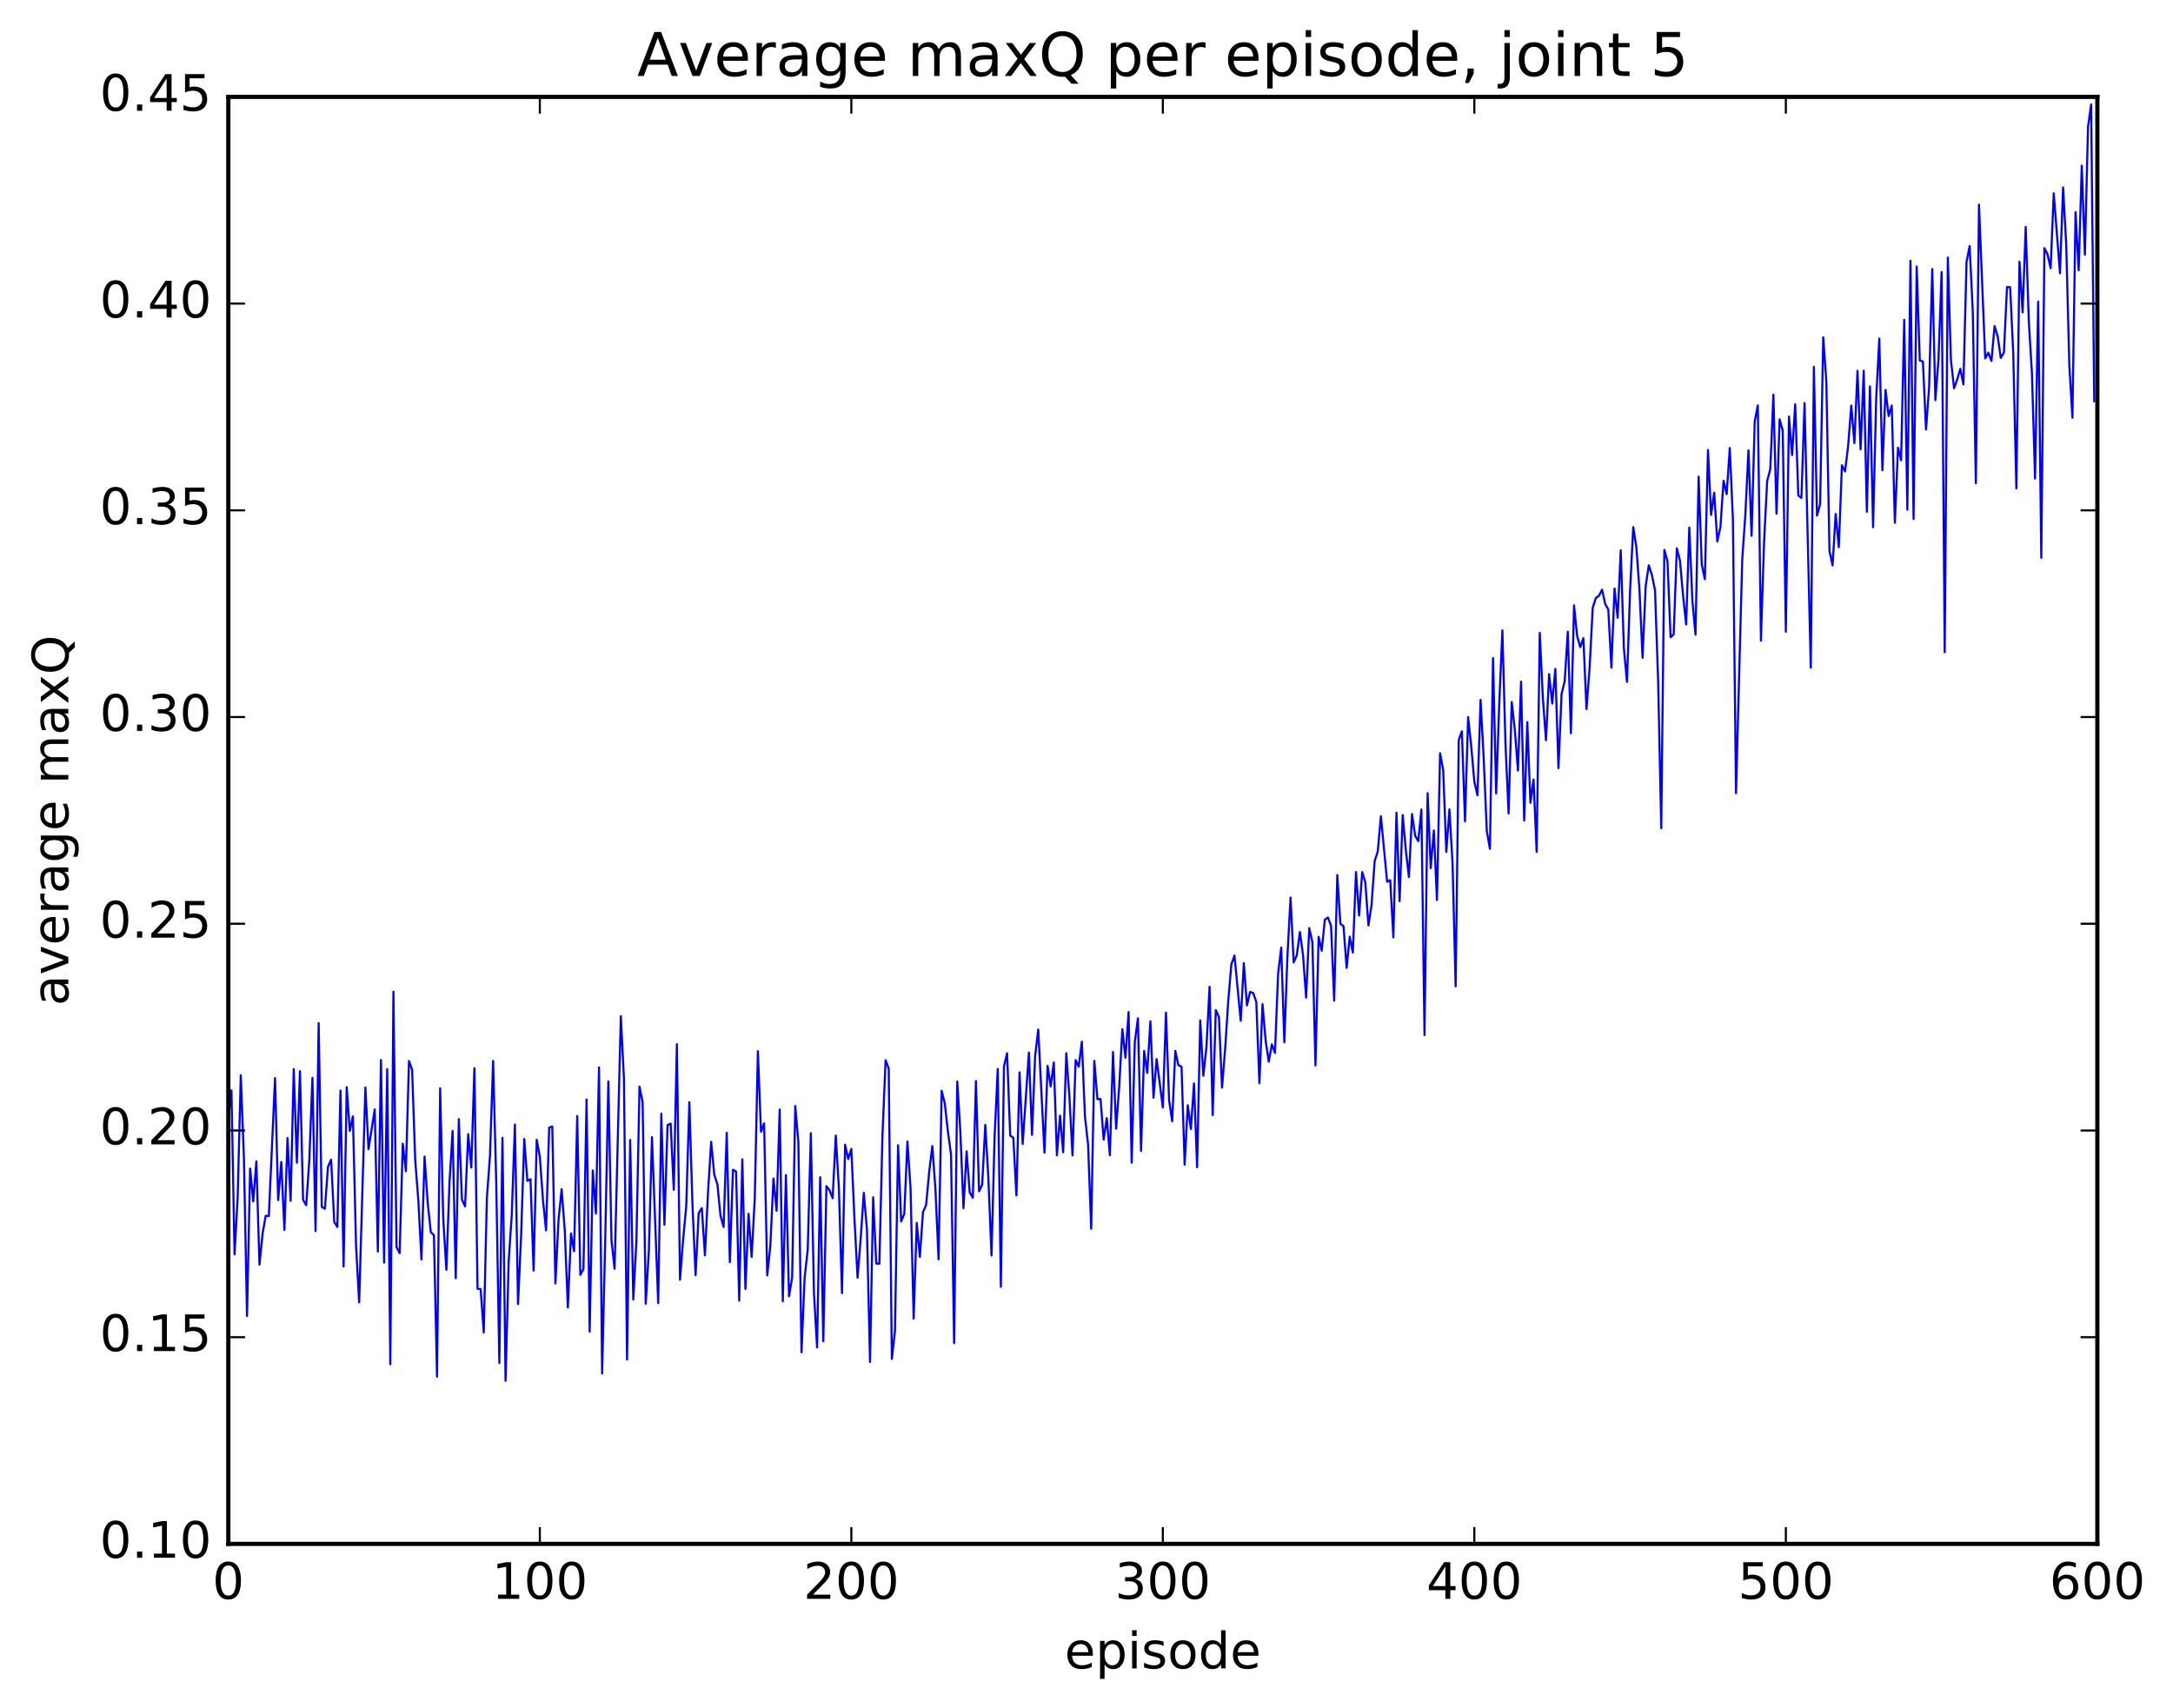 <?xml version="1.0" encoding="utf-8" standalone="no"?>
<!DOCTYPE svg PUBLIC "-//W3C//DTD SVG 1.1//EN"
  "http://www.w3.org/Graphics/SVG/1.1/DTD/svg11.dtd">
<!-- Created with matplotlib (http://matplotlib.org/) -->
<svg height="408pt" version="1.1" viewBox="0 0 519 408" width="519pt" xmlns="http://www.w3.org/2000/svg" xmlns:xlink="http://www.w3.org/1999/xlink">
 <defs>
  <style type="text/css">
*{stroke-linecap:butt;stroke-linejoin:round;stroke-miterlimit:100000;}
  </style>
 </defs>
 <g id="figure_1">
  <g id="patch_1">
   <path d="M 0 408.169 
L 519.585 408.169 
L 519.585 0 
L 0 0 
z
" style="fill:#ffffff;"/>
  </g>
  <g id="axes_1">
   <g id="patch_2">
    <path d="M 54.532 368.742 
L 500.933 368.742 
L 500.933 23.142 
L 54.532 23.142 
z
" style="fill:#ffffff;"/>
   </g>
   <g id="line2d_1">
    <path clip-path="url(#p0f2dd999c9)" d="M 54.532 267.037 
L 55.276 260.411 
L 56.02 299.608 
L 56.764 285.9 
L 57.508 256.809 
L 58.252 276.408 
L 58.996 314.322 
L 59.74 279.106 
L 60.484 286.934 
L 61.228 277.375 
L 61.972 302.057 
L 62.717 294.622 
L 63.461 290.364 
L 64.204 290.468 
L 65.692 257.473 
L 66.436 286.632 
L 67.18 277.529 
L 67.924 293.75 
L 68.668 271.798 
L 69.412 286.797 
L 70.156 255.35 
L 70.9 277.694 
L 71.644 255.842 
L 72.388 286.579 
L 73.132 287.853 
L 73.876 277.119 
L 74.621 257.427 
L 75.365 294.018 
L 76.109 244.348 
L 76.853 288.269 
L 77.597 288.699 
L 78.341 278.644 
L 79.085 276.98 
L 79.829 291.838 
L 80.573 293.041 
L 81.317 260.469 
L 82.061 302.5 
L 82.805 259.663 
L 83.549 270.107 
L 84.293 266.609 
L 85.037 297.543 
L 85.781 311.035 
L 87.269 259.731 
L 88.013 274.449 
L 89.501 264.976 
L 90.245 298.909 
L 90.989 253.171 
L 91.733 301.558 
L 92.477 255.344 
L 93.221 325.838 
L 93.965 236.84 
L 94.709 297.894 
L 95.453 299.298 
L 96.197 273.163 
L 96.941 279.74 
L 97.684 253.406 
L 98.428 255.458 
L 99.172 277.135 
L 99.916 286.748 
L 100.66 300.791 
L 101.404 276.233 
L 102.148 287.239 
L 102.892 294.304 
L 103.636 294.98 
L 104.38 328.793 
L 105.124 259.922 
L 105.868 291.145 
L 106.612 303.279 
L 107.356 282.401 
L 108.1 270.114 
L 108.844 305.285 
L 109.588 267.28 
L 110.332 286.521 
L 111.076 288.122 
L 111.82 270.89 
L 112.564 278.858 
L 113.308 255.133 
L 114.052 307.81 
L 114.796 307.878 
L 115.54 318.257 
L 116.284 286.123 
L 117.028 276.059 
L 117.772 253.376 
L 118.516 282.121 
L 119.26 325.528 
L 120.004 271.749 
L 120.749 329.797 
L 121.493 301.197 
L 122.237 289.963 
L 122.981 268.596 
L 123.725 311.456 
L 124.469 294.916 
L 125.213 272.018 
L 125.957 282.036 
L 126.701 281.637 
L 127.445 303.452 
L 128.189 272.206 
L 128.933 276.264 
L 129.677 286.541 
L 130.421 293.862 
L 131.165 269.293 
L 131.909 269.049 
L 132.653 306.536 
L 133.397 291.35 
L 134.141 284.011 
L 134.885 293.796 
L 135.629 312.286 
L 136.373 294.611 
L 137.117 298.838 
L 137.861 266.565 
L 138.605 304.477 
L 139.349 303.114 
L 140.093 262.587 
L 140.837 318.034 
L 141.581 279.538 
L 142.325 289.833 
L 143.069 254.932 
L 143.812 328.019 
L 144.556 295.966 
L 145.3 258.292 
L 146.044 296.25 
L 146.788 303.03 
L 148.276 242.7 
L 149.02 257.587 
L 149.764 324.71 
L 150.508 272.255 
L 151.252 310.388 
L 151.996 296.569 
L 152.74 259.528 
L 153.484 263.186 
L 154.228 311.365 
L 154.972 298.727 
L 155.716 271.584 
L 157.204 311.229 
L 157.948 265.992 
L 158.692 292.528 
L 159.436 268.705 
L 160.18 268.355 
L 160.924 284.151 
L 161.668 249.375 
L 162.412 305.638 
L 163.156 296.116 
L 163.9 288.077 
L 164.644 263.261 
L 165.388 287.803 
L 166.132 304.561 
L 166.876 289.692 
L 167.62 288.558 
L 168.364 299.8 
L 169.108 284.652 
L 169.852 272.698 
L 170.596 280.548 
L 171.34 282.828 
L 172.084 290.351 
L 172.828 293.046 
L 173.572 270.548 
L 174.316 301.435 
L 175.06 279.36 
L 175.804 279.821 
L 176.548 310.644 
L 177.292 276.901 
L 178.036 307.843 
L 178.78 289.882 
L 179.524 300.205 
L 180.268 286.232 
L 181.012 251.062 
L 181.756 270.296 
L 182.5 268.294 
L 183.244 304.617 
L 183.988 297.574 
L 184.732 281.484 
L 185.476 289.163 
L 186.22 265 
L 186.964 310.79 
L 187.708 280.652 
L 188.452 309.599 
L 189.196 305.141 
L 189.94 264.158 
L 190.685 272.774 
L 191.429 322.986 
L 192.173 305.209 
L 192.917 298.474 
L 193.661 270.652 
L 194.405 308.793 
L 195.149 321.797 
L 195.893 281.147 
L 196.637 320.345 
L 197.381 283.291 
L 198.125 284.281 
L 198.869 286.174 
L 199.613 271.218 
L 200.357 283.713 
L 201.101 308.84 
L 201.845 273.407 
L 202.589 276.829 
L 203.333 274.397 
L 204.077 291.074 
L 204.821 305.167 
L 205.565 295.801 
L 206.309 284.895 
L 207.053 293.464 
L 207.797 325.299 
L 208.541 285.954 
L 209.285 301.771 
L 210.029 301.814 
L 210.773 270.936 
L 211.517 253.212 
L 212.261 255.212 
L 213.005 324.572 
L 213.749 317.935 
L 214.493 273.511 
L 215.237 291.723 
L 215.981 289.88 
L 216.725 272.637 
L 217.469 283.722 
L 218.213 314.922 
L 218.957 292.075 
L 219.701 300.19 
L 220.445 289.5 
L 221.189 287.816 
L 221.933 279.824 
L 222.677 273.723 
L 223.421 284.063 
L 224.165 300.774 
L 224.909 260.522 
L 225.653 263.513 
L 226.397 270.252 
L 227.141 275.757 
L 227.885 320.78 
L 228.629 258.302 
L 229.373 270.368 
L 230.117 288.553 
L 230.861 274.981 
L 231.605 284.809 
L 232.349 286.071 
L 233.093 258.193 
L 233.837 284.518 
L 234.581 282.976 
L 235.325 268.667 
L 236.069 281.52 
L 236.812 299.855 
L 237.556 271.211 
L 238.3 255.327 
L 239.044 307.341 
L 239.788 254.702 
L 240.532 251.557 
L 241.276 271.214 
L 242.02 271.731 
L 242.764 285.507 
L 243.508 256.121 
L 244.252 273.232 
L 245.74 251.401 
L 246.484 271.063 
L 247.228 252.193 
L 247.972 245.876 
L 249.46 275.283 
L 250.204 254.562 
L 250.948 259.491 
L 251.692 253.743 
L 252.436 275.932 
L 253.18 266.457 
L 253.924 275.213 
L 254.668 251.551 
L 255.412 261.842 
L 256.156 275.957 
L 256.901 253.188 
L 257.644 254.766 
L 258.389 248.794 
L 259.132 266.673 
L 259.877 273.385 
L 260.62 293.454 
L 261.365 253.362 
L 262.108 262.526 
L 262.853 262.464 
L 263.596 272.192 
L 264.341 267.057 
L 265.084 275.917 
L 265.829 251.247 
L 266.572 269.577 
L 267.317 259.443 
L 268.06 245.812 
L 268.805 252.624 
L 269.548 241.709 
L 270.293 277.683 
L 271.036 248.874 
L 271.781 243.193 
L 272.524 274.889 
L 273.269 250.999 
L 274.012 256.249 
L 274.757 243.934 
L 275.5 262.176 
L 276.245 252.942 
L 277.733 264.514 
L 278.476 241.842 
L 279.221 262.761 
L 279.964 267.805 
L 280.709 250.99 
L 281.452 254.388 
L 282.197 254.772 
L 282.94 278.157 
L 283.685 263.983 
L 284.428 269.652 
L 285.173 258.747 
L 285.916 278.776 
L 286.661 243.716 
L 287.404 256.929 
L 288.149 250.045 
L 288.892 235.677 
L 289.637 266.326 
L 290.38 241.23 
L 291.125 242.887 
L 291.868 259.766 
L 292.613 250.492 
L 293.356 239.025 
L 294.101 230.29 
L 294.844 228.216 
L 296.332 243.803 
L 297.077 230.019 
L 297.82 240.137 
L 298.565 236.913 
L 299.308 237.171 
L 300.053 239.273 
L 300.796 258.723 
L 301.541 239.806 
L 302.284 248.524 
L 303.029 253.564 
L 303.772 249.434 
L 304.517 251.478 
L 305.26 232.603 
L 306.005 226.318 
L 306.748 248.945 
L 307.493 228.267 
L 308.236 214.367 
L 308.981 229.866 
L 309.724 228.17 
L 310.469 222.586 
L 311.212 228.079 
L 311.957 238.266 
L 312.7 221.679 
L 313.445 224.965 
L 314.188 254.468 
L 314.933 223.741 
L 315.676 227.077 
L 316.421 219.656 
L 317.164 219.126 
L 317.909 221.128 
L 318.652 239.004 
L 319.397 209 
L 320.14 220.645 
L 320.885 221.206 
L 321.628 231.151 
L 322.373 223.727 
L 323.116 227.5 
L 323.861 208.27 
L 324.604 218.657 
L 325.349 208.29 
L 326.092 210.724 
L 326.837 221.057 
L 327.58 216.128 
L 328.325 205.655 
L 329.068 203.349 
L 329.812 194.947 
L 331.3 210.605 
L 332.045 210.231 
L 332.788 223.877 
L 333.533 194.086 
L 334.276 215.236 
L 335.021 194.64 
L 335.764 203.026 
L 336.509 209.463 
L 337.252 194.422 
L 337.997 199.604 
L 338.74 200.896 
L 339.485 193.337 
L 340.228 247.218 
L 340.973 189.441 
L 341.716 207.352 
L 342.461 198.347 
L 343.204 214.95 
L 343.949 179.903 
L 344.692 183.916 
L 345.437 203.458 
L 346.18 193.311 
L 346.925 206.193 
L 347.668 235.582 
L 348.413 176.704 
L 349.156 174.67 
L 349.901 196.16 
L 350.644 171.266 
L 351.389 178.238 
L 352.132 186.706 
L 352.877 189.947 
L 353.62 167.149 
L 354.365 181.048 
L 355.108 198.475 
L 355.853 202.718 
L 356.596 157.196 
L 357.341 189.494 
L 358.084 167.955 
L 358.829 150.555 
L 359.572 177.775 
L 360.317 194.28 
L 361.06 167.661 
L 361.805 174.34 
L 362.548 184.032 
L 363.293 162.792 
L 364.036 195.97 
L 364.781 172.464 
L 365.524 191.742 
L 366.269 186.182 
L 367.012 203.461 
L 367.757 151.149 
L 368.5 166.711 
L 369.245 176.797 
L 369.988 161.011 
L 370.733 168.03 
L 371.476 159.767 
L 372.221 183.456 
L 372.964 165.779 
L 373.709 162.702 
L 374.452 150.866 
L 375.197 175.13 
L 375.94 144.594 
L 376.685 151.881 
L 377.428 154.568 
L 378.173 152.416 
L 378.916 169.35 
L 379.661 159.516 
L 380.404 145.144 
L 381.149 142.826 
L 381.892 142.308 
L 382.637 140.823 
L 383.38 144.238 
L 384.125 145.568 
L 384.868 159.438 
L 385.613 140.553 
L 386.356 147.546 
L 387.101 131.43 
L 387.844 154.778 
L 388.589 162.858 
L 389.332 140.979 
L 390.077 125.887 
L 390.82 130.599 
L 391.565 140.781 
L 392.308 157.12 
L 393.053 139.957 
L 393.796 135.017 
L 394.541 137.317 
L 395.284 140.964 
L 396.029 162.594 
L 396.772 197.805 
L 397.517 131.34 
L 398.26 134.025 
L 399.005 152.205 
L 399.748 151.515 
L 400.493 130.956 
L 401.236 133.847 
L 401.981 142.227 
L 402.724 149.145 
L 403.469 126.007 
L 404.212 143.523 
L 404.957 151.589 
L 405.7 113.848 
L 406.445 134.813 
L 407.188 138.342 
L 407.933 107.477 
L 408.676 122.962 
L 409.421 117.669 
L 410.164 129.321 
L 410.909 125.847 
L 411.652 114.805 
L 412.397 118.012 
L 413.14 107.003 
L 413.885 123.94 
L 414.628 189.448 
L 416.116 133.641 
L 416.861 122.868 
L 417.604 107.559 
L 418.349 127.985 
L 419.092 100.662 
L 419.837 96.811 
L 420.58 153.033 
L 421.325 129.555 
L 422.068 114.887 
L 422.812 112.08 
L 423.557 94.249 
L 424.3 122.687 
L 425.045 100.166 
L 425.788 102.83 
L 426.533 150.889 
L 427.276 99.492 
L 428.021 108.674 
L 428.764 96.566 
L 429.509 118.337 
L 430.252 118.924 
L 430.997 96.263 
L 432.485 159.459 
L 433.228 87.6 
L 433.973 123.14 
L 434.716 120.461 
L 435.461 80.551 
L 436.204 91.163 
L 436.949 131.567 
L 437.692 135.043 
L 438.437 122.757 
L 439.18 130.697 
L 439.925 111.117 
L 440.668 112.606 
L 441.413 106.453 
L 442.156 96.869 
L 442.901 105.815 
L 443.644 88.566 
L 444.389 107.33 
L 445.132 88.55 
L 445.877 122.224 
L 446.62 92.296 
L 447.365 125.915 
L 448.108 95.213 
L 448.853 80.864 
L 449.596 112.326 
L 450.341 93.123 
L 451.084 99.381 
L 451.829 96.848 
L 452.572 124.849 
L 453.317 106.911 
L 454.06 109.941 
L 454.805 76.379 
L 455.548 121.743 
L 456.293 62.287 
L 457.036 123.965 
L 457.781 63.635 
L 458.524 86.113 
L 459.269 86.328 
L 460.012 102.563 
L 460.757 92.304 
L 461.5 64.241 
L 462.245 95.57 
L 462.988 85.842 
L 463.733 64.967 
L 464.476 155.781 
L 465.221 61.516 
L 465.964 86.007 
L 466.709 92.74 
L 467.452 90.663 
L 468.197 88.097 
L 468.94 91.808 
L 469.685 62.581 
L 470.428 58.758 
L 471.173 74.322 
L 471.916 115.417 
L 472.661 48.882 
L 474.149 85.598 
L 474.892 84.237 
L 475.637 86.23 
L 476.38 77.87 
L 477.125 80.318 
L 477.868 85.48 
L 478.613 84.201 
L 479.356 68.556 
L 480.101 68.587 
L 480.844 84.406 
L 481.589 116.639 
L 482.332 62.534 
L 483.077 74.605 
L 483.82 54.206 
L 484.565 76.792 
L 485.308 89.114 
L 486.053 114.296 
L 486.796 72.045 
L 487.541 133.222 
L 488.284 59.263 
L 489.029 60.723 
L 489.772 64.07 
L 490.517 46.163 
L 492.005 65.259 
L 492.748 44.76 
L 493.493 58.299 
L 494.236 87.155 
L 494.981 99.775 
L 495.724 50.676 
L 496.469 64.56 
L 497.212 39.566 
L 497.957 60.816 
L 498.7 30.345 
L 499.445 24.926 
L 500.188 95.809 
L 500.188 95.809 
" style="fill:none;stroke:#0000ff;stroke-linecap:square;stroke-width:0.5;"/>
   </g>
   <g id="patch_3">
    <path d="M 54.532 368.742 
L 500.933 368.742 
" style="fill:none;stroke:#000000;stroke-linecap:square;stroke-linejoin:miter;"/>
   </g>
   <g id="patch_4">
    <path d="M 54.532 23.142 
L 500.933 23.142 
" style="fill:none;stroke:#000000;stroke-linecap:square;stroke-linejoin:miter;"/>
   </g>
   <g id="patch_5">
    <path d="M 500.933 368.742 
L 500.933 23.142 
" style="fill:none;stroke:#000000;stroke-linecap:square;stroke-linejoin:miter;"/>
   </g>
   <g id="patch_6">
    <path d="M 54.532 368.742 
L 54.532 23.142 
" style="fill:none;stroke:#000000;stroke-linecap:square;stroke-linejoin:miter;"/>
   </g>
   <g id="matplotlib.axis_1">
    <g id="xtick_1">
     <g id="line2d_2">
      <defs>
       <path d="M 0 0 
L 0 -4 
" id="mbe32d86d35" style="stroke:#000000;stroke-width:0.5;"/>
      </defs>
      <g>
       <use style="stroke:#000000;stroke-width:0.5;" x="54.532" xlink:href="#mbe32d86d35" y="368.742"/>
      </g>
     </g>
     <g id="line2d_3">
      <defs>
       <path d="M 0 0 
L 0 4 
" id="m1bdb4d40b8" style="stroke:#000000;stroke-width:0.5;"/>
      </defs>
      <g>
       <use style="stroke:#000000;stroke-width:0.5;" x="54.532" xlink:href="#m1bdb4d40b8" y="23.142"/>
      </g>
     </g>
     <g id="text_1">
      <!-- 0 -->
      <defs>
       <path d="M 31.781 66.406 
Q 24.172 66.406 20.328 58.906 
Q 16.5 51.422 16.5 36.375 
Q 16.5 21.391 20.328 13.891 
Q 24.172 6.391 31.781 6.391 
Q 39.453 6.391 43.281 13.891 
Q 47.125 21.391 47.125 36.375 
Q 47.125 51.422 43.281 58.906 
Q 39.453 66.406 31.781 66.406 
M 31.781 74.219 
Q 44.047 74.219 50.516 64.516 
Q 56.984 54.828 56.984 36.375 
Q 56.984 17.969 50.516 8.266 
Q 44.047 -1.422 31.781 -1.422 
Q 19.531 -1.422 13.062 8.266 
Q 6.594 17.969 6.594 36.375 
Q 6.594 54.828 13.062 64.516 
Q 19.531 74.219 31.781 74.219 
" id="BitstreamVeraSans-Roman-30"/>
      </defs>
      <g transform="translate(50.715 381.86)scale(0.12 -0.12)">
       <use xlink:href="#BitstreamVeraSans-Roman-30"/>
      </g>
     </g>
    </g>
    <g id="xtick_2">
     <g id="line2d_4">
      <g>
       <use style="stroke:#000000;stroke-width:0.5;" x="128.933" xlink:href="#mbe32d86d35" y="368.742"/>
      </g>
     </g>
     <g id="line2d_5">
      <g>
       <use style="stroke:#000000;stroke-width:0.5;" x="128.933" xlink:href="#m1bdb4d40b8" y="23.142"/>
      </g>
     </g>
     <g id="text_2">
      <!-- 100 -->
      <defs>
       <path d="M 12.406 8.297 
L 28.516 8.297 
L 28.516 63.922 
L 10.984 60.406 
L 10.984 69.391 
L 28.422 72.906 
L 38.281 72.906 
L 38.281 8.297 
L 54.391 8.297 
L 54.391 0 
L 12.406 0 
z
" id="BitstreamVeraSans-Roman-31"/>
      </defs>
      <g transform="translate(117.48 381.86)scale(0.12 -0.12)">
       <use xlink:href="#BitstreamVeraSans-Roman-31"/>
       <use x="63.623" xlink:href="#BitstreamVeraSans-Roman-30"/>
       <use x="127.246" xlink:href="#BitstreamVeraSans-Roman-30"/>
      </g>
     </g>
    </g>
    <g id="xtick_3">
     <g id="line2d_6">
      <g>
       <use style="stroke:#000000;stroke-width:0.5;" x="203.333" xlink:href="#mbe32d86d35" y="368.742"/>
      </g>
     </g>
     <g id="line2d_7">
      <g>
       <use style="stroke:#000000;stroke-width:0.5;" x="203.333" xlink:href="#m1bdb4d40b8" y="23.142"/>
      </g>
     </g>
     <g id="text_3">
      <!-- 200 -->
      <defs>
       <path d="M 19.188 8.297 
L 53.609 8.297 
L 53.609 0 
L 7.328 0 
L 7.328 8.297 
Q 12.938 14.109 22.625 23.891 
Q 32.328 33.688 34.812 36.531 
Q 39.547 41.844 41.422 45.531 
Q 43.312 49.219 43.312 52.781 
Q 43.312 58.594 39.234 62.25 
Q 35.156 65.922 28.609 65.922 
Q 23.969 65.922 18.812 64.312 
Q 13.672 62.703 7.812 59.422 
L 7.812 69.391 
Q 13.766 71.781 18.938 73 
Q 24.125 74.219 28.422 74.219 
Q 39.75 74.219 46.484 68.547 
Q 53.219 62.891 53.219 53.422 
Q 53.219 48.922 51.531 44.891 
Q 49.859 40.875 45.406 35.406 
Q 44.188 33.984 37.641 27.219 
Q 31.109 20.453 19.188 8.297 
" id="BitstreamVeraSans-Roman-32"/>
      </defs>
      <g transform="translate(191.88 381.86)scale(0.12 -0.12)">
       <use xlink:href="#BitstreamVeraSans-Roman-32"/>
       <use x="63.623" xlink:href="#BitstreamVeraSans-Roman-30"/>
       <use x="127.246" xlink:href="#BitstreamVeraSans-Roman-30"/>
      </g>
     </g>
    </g>
    <g id="xtick_4">
     <g id="line2d_8">
      <g>
       <use style="stroke:#000000;stroke-width:0.5;" x="277.733" xlink:href="#mbe32d86d35" y="368.742"/>
      </g>
     </g>
     <g id="line2d_9">
      <g>
       <use style="stroke:#000000;stroke-width:0.5;" x="277.733" xlink:href="#m1bdb4d40b8" y="23.142"/>
      </g>
     </g>
     <g id="text_4">
      <!-- 300 -->
      <defs>
       <path d="M 40.578 39.312 
Q 47.656 37.797 51.625 33 
Q 55.609 28.219 55.609 21.188 
Q 55.609 10.406 48.188 4.484 
Q 40.766 -1.422 27.094 -1.422 
Q 22.516 -1.422 17.656 -0.516 
Q 12.797 0.391 7.625 2.203 
L 7.625 11.719 
Q 11.719 9.328 16.594 8.109 
Q 21.484 6.891 26.812 6.891 
Q 36.078 6.891 40.938 10.547 
Q 45.797 14.203 45.797 21.188 
Q 45.797 27.641 41.281 31.266 
Q 36.766 34.906 28.719 34.906 
L 20.219 34.906 
L 20.219 43.016 
L 29.109 43.016 
Q 36.375 43.016 40.234 45.922 
Q 44.094 48.828 44.094 54.297 
Q 44.094 59.906 40.109 62.906 
Q 36.141 65.922 28.719 65.922 
Q 24.656 65.922 20.016 65.031 
Q 15.375 64.156 9.812 62.312 
L 9.812 71.094 
Q 15.438 72.656 20.344 73.438 
Q 25.25 74.219 29.594 74.219 
Q 40.828 74.219 47.359 69.109 
Q 53.906 64.016 53.906 55.328 
Q 53.906 49.266 50.438 45.094 
Q 46.969 40.922 40.578 39.312 
" id="BitstreamVeraSans-Roman-33"/>
      </defs>
      <g transform="translate(266.28 381.86)scale(0.12 -0.12)">
       <use xlink:href="#BitstreamVeraSans-Roman-33"/>
       <use x="63.623" xlink:href="#BitstreamVeraSans-Roman-30"/>
       <use x="127.246" xlink:href="#BitstreamVeraSans-Roman-30"/>
      </g>
     </g>
    </g>
    <g id="xtick_5">
     <g id="line2d_10">
      <g>
       <use style="stroke:#000000;stroke-width:0.5;" x="352.132" xlink:href="#mbe32d86d35" y="368.742"/>
      </g>
     </g>
     <g id="line2d_11">
      <g>
       <use style="stroke:#000000;stroke-width:0.5;" x="352.132" xlink:href="#m1bdb4d40b8" y="23.142"/>
      </g>
     </g>
     <g id="text_5">
      <!-- 400 -->
      <defs>
       <path d="M 37.797 64.312 
L 12.891 25.391 
L 37.797 25.391 
z
M 35.203 72.906 
L 47.609 72.906 
L 47.609 25.391 
L 58.016 25.391 
L 58.016 17.188 
L 47.609 17.188 
L 47.609 0 
L 37.797 0 
L 37.797 17.188 
L 4.891 17.188 
L 4.891 26.703 
z
" id="BitstreamVeraSans-Roman-34"/>
      </defs>
      <g transform="translate(340.68 381.86)scale(0.12 -0.12)">
       <use xlink:href="#BitstreamVeraSans-Roman-34"/>
       <use x="63.623" xlink:href="#BitstreamVeraSans-Roman-30"/>
       <use x="127.246" xlink:href="#BitstreamVeraSans-Roman-30"/>
      </g>
     </g>
    </g>
    <g id="xtick_6">
     <g id="line2d_12">
      <g>
       <use style="stroke:#000000;stroke-width:0.5;" x="426.533" xlink:href="#mbe32d86d35" y="368.742"/>
      </g>
     </g>
     <g id="line2d_13">
      <g>
       <use style="stroke:#000000;stroke-width:0.5;" x="426.533" xlink:href="#m1bdb4d40b8" y="23.142"/>
      </g>
     </g>
     <g id="text_6">
      <!-- 500 -->
      <defs>
       <path d="M 10.797 72.906 
L 49.516 72.906 
L 49.516 64.594 
L 19.828 64.594 
L 19.828 46.734 
Q 21.969 47.469 24.109 47.828 
Q 26.266 48.188 28.422 48.188 
Q 40.625 48.188 47.75 41.5 
Q 54.891 34.812 54.891 23.391 
Q 54.891 11.625 47.562 5.094 
Q 40.234 -1.422 26.906 -1.422 
Q 22.312 -1.422 17.547 -0.641 
Q 12.797 0.141 7.719 1.703 
L 7.719 11.625 
Q 12.109 9.234 16.797 8.062 
Q 21.484 6.891 26.703 6.891 
Q 35.156 6.891 40.078 11.328 
Q 45.016 15.766 45.016 23.391 
Q 45.016 31 40.078 35.438 
Q 35.156 39.891 26.703 39.891 
Q 22.75 39.891 18.812 39.016 
Q 14.891 38.141 10.797 36.281 
z
" id="BitstreamVeraSans-Roman-35"/>
      </defs>
      <g transform="translate(415.08 381.86)scale(0.12 -0.12)">
       <use xlink:href="#BitstreamVeraSans-Roman-35"/>
       <use x="63.623" xlink:href="#BitstreamVeraSans-Roman-30"/>
       <use x="127.246" xlink:href="#BitstreamVeraSans-Roman-30"/>
      </g>
     </g>
    </g>
    <g id="xtick_7">
     <g id="line2d_14">
      <g>
       <use style="stroke:#000000;stroke-width:0.5;" x="500.933" xlink:href="#mbe32d86d35" y="368.742"/>
      </g>
     </g>
     <g id="line2d_15">
      <g>
       <use style="stroke:#000000;stroke-width:0.5;" x="500.933" xlink:href="#m1bdb4d40b8" y="23.142"/>
      </g>
     </g>
     <g id="text_7">
      <!-- 600 -->
      <defs>
       <path d="M 33.016 40.375 
Q 26.375 40.375 22.484 35.828 
Q 18.609 31.297 18.609 23.391 
Q 18.609 15.531 22.484 10.953 
Q 26.375 6.391 33.016 6.391 
Q 39.656 6.391 43.531 10.953 
Q 47.406 15.531 47.406 23.391 
Q 47.406 31.297 43.531 35.828 
Q 39.656 40.375 33.016 40.375 
M 52.594 71.297 
L 52.594 62.312 
Q 48.875 64.062 45.094 64.984 
Q 41.312 65.922 37.594 65.922 
Q 27.828 65.922 22.672 59.328 
Q 17.531 52.734 16.797 39.406 
Q 19.672 43.656 24.016 45.922 
Q 28.375 48.188 33.594 48.188 
Q 44.578 48.188 50.953 41.516 
Q 57.328 34.859 57.328 23.391 
Q 57.328 12.156 50.688 5.359 
Q 44.047 -1.422 33.016 -1.422 
Q 20.359 -1.422 13.672 8.266 
Q 6.984 17.969 6.984 36.375 
Q 6.984 53.656 15.188 63.938 
Q 23.391 74.219 37.203 74.219 
Q 40.922 74.219 44.703 73.484 
Q 48.484 72.75 52.594 71.297 
" id="BitstreamVeraSans-Roman-36"/>
      </defs>
      <g transform="translate(489.48 381.86)scale(0.12 -0.12)">
       <use xlink:href="#BitstreamVeraSans-Roman-36"/>
       <use x="63.623" xlink:href="#BitstreamVeraSans-Roman-30"/>
       <use x="127.246" xlink:href="#BitstreamVeraSans-Roman-30"/>
      </g>
     </g>
    </g>
    <g id="text_8">
     <!-- episode -->
     <defs>
      <path d="M 18.109 8.203 
L 18.109 -20.797 
L 9.078 -20.797 
L 9.078 54.688 
L 18.109 54.688 
L 18.109 46.391 
Q 20.953 51.266 25.266 53.625 
Q 29.594 56 35.594 56 
Q 45.562 56 51.781 48.094 
Q 58.016 40.188 58.016 27.297 
Q 58.016 14.406 51.781 6.484 
Q 45.562 -1.422 35.594 -1.422 
Q 29.594 -1.422 25.266 0.953 
Q 20.953 3.328 18.109 8.203 
M 48.688 27.297 
Q 48.688 37.203 44.609 42.844 
Q 40.531 48.484 33.406 48.484 
Q 26.266 48.484 22.188 42.844 
Q 18.109 37.203 18.109 27.297 
Q 18.109 17.391 22.188 11.75 
Q 26.266 6.109 33.406 6.109 
Q 40.531 6.109 44.609 11.75 
Q 48.688 17.391 48.688 27.297 
" id="BitstreamVeraSans-Roman-70"/>
      <path d="M 30.609 48.391 
Q 23.391 48.391 19.188 42.75 
Q 14.984 37.109 14.984 27.297 
Q 14.984 17.484 19.156 11.844 
Q 23.344 6.203 30.609 6.203 
Q 37.797 6.203 41.984 11.859 
Q 46.188 17.531 46.188 27.297 
Q 46.188 37.016 41.984 42.703 
Q 37.797 48.391 30.609 48.391 
M 30.609 56 
Q 42.328 56 49.016 48.375 
Q 55.719 40.766 55.719 27.297 
Q 55.719 13.875 49.016 6.219 
Q 42.328 -1.422 30.609 -1.422 
Q 18.844 -1.422 12.172 6.219 
Q 5.516 13.875 5.516 27.297 
Q 5.516 40.766 12.172 48.375 
Q 18.844 56 30.609 56 
" id="BitstreamVeraSans-Roman-6f"/>
      <path d="M 9.422 54.688 
L 18.406 54.688 
L 18.406 0 
L 9.422 0 
z
M 9.422 75.984 
L 18.406 75.984 
L 18.406 64.594 
L 9.422 64.594 
z
" id="BitstreamVeraSans-Roman-69"/>
      <path d="M 45.406 46.391 
L 45.406 75.984 
L 54.391 75.984 
L 54.391 0 
L 45.406 0 
L 45.406 8.203 
Q 42.578 3.328 38.25 0.953 
Q 33.938 -1.422 27.875 -1.422 
Q 17.969 -1.422 11.734 6.484 
Q 5.516 14.406 5.516 27.297 
Q 5.516 40.188 11.734 48.094 
Q 17.969 56 27.875 56 
Q 33.938 56 38.25 53.625 
Q 42.578 51.266 45.406 46.391 
M 14.797 27.297 
Q 14.797 17.391 18.875 11.75 
Q 22.953 6.109 30.078 6.109 
Q 37.203 6.109 41.297 11.75 
Q 45.406 17.391 45.406 27.297 
Q 45.406 37.203 41.297 42.844 
Q 37.203 48.484 30.078 48.484 
Q 22.953 48.484 18.875 42.844 
Q 14.797 37.203 14.797 27.297 
" id="BitstreamVeraSans-Roman-64"/>
      <path d="M 44.281 53.078 
L 44.281 44.578 
Q 40.484 46.531 36.375 47.5 
Q 32.281 48.484 27.875 48.484 
Q 21.188 48.484 17.844 46.438 
Q 14.5 44.391 14.5 40.281 
Q 14.5 37.156 16.891 35.375 
Q 19.281 33.594 26.516 31.984 
L 29.594 31.297 
Q 39.156 29.25 43.188 25.516 
Q 47.219 21.781 47.219 15.094 
Q 47.219 7.469 41.188 3.016 
Q 35.156 -1.422 24.609 -1.422 
Q 20.219 -1.422 15.453 -0.562 
Q 10.688 0.297 5.422 2 
L 5.422 11.281 
Q 10.406 8.688 15.234 7.391 
Q 20.062 6.109 24.812 6.109 
Q 31.156 6.109 34.562 8.281 
Q 37.984 10.453 37.984 14.406 
Q 37.984 18.062 35.516 20.016 
Q 33.062 21.969 24.703 23.781 
L 21.578 24.516 
Q 13.234 26.266 9.516 29.906 
Q 5.812 33.547 5.812 39.891 
Q 5.812 47.609 11.281 51.797 
Q 16.75 56 26.812 56 
Q 31.781 56 36.172 55.266 
Q 40.578 54.547 44.281 53.078 
" id="BitstreamVeraSans-Roman-73"/>
      <path d="M 56.203 29.594 
L 56.203 25.203 
L 14.891 25.203 
Q 15.484 15.922 20.484 11.062 
Q 25.484 6.203 34.422 6.203 
Q 39.594 6.203 44.453 7.469 
Q 49.312 8.734 54.109 11.281 
L 54.109 2.781 
Q 49.266 0.734 44.188 -0.344 
Q 39.109 -1.422 33.891 -1.422 
Q 20.797 -1.422 13.156 6.188 
Q 5.516 13.812 5.516 26.812 
Q 5.516 40.234 12.766 48.109 
Q 20.016 56 32.328 56 
Q 43.359 56 49.781 48.891 
Q 56.203 41.797 56.203 29.594 
M 47.219 32.234 
Q 47.125 39.594 43.094 43.984 
Q 39.062 48.391 32.422 48.391 
Q 24.906 48.391 20.391 44.141 
Q 15.875 39.891 15.188 32.172 
z
" id="BitstreamVeraSans-Roman-65"/>
     </defs>
     <g transform="translate(254.267 398.474)scale(0.12 -0.12)">
      <use xlink:href="#BitstreamVeraSans-Roman-65"/>
      <use x="61.523" xlink:href="#BitstreamVeraSans-Roman-70"/>
      <use x="125.0" xlink:href="#BitstreamVeraSans-Roman-69"/>
      <use x="152.783" xlink:href="#BitstreamVeraSans-Roman-73"/>
      <use x="204.883" xlink:href="#BitstreamVeraSans-Roman-6f"/>
      <use x="266.064" xlink:href="#BitstreamVeraSans-Roman-64"/>
      <use x="329.541" xlink:href="#BitstreamVeraSans-Roman-65"/>
     </g>
    </g>
   </g>
   <g id="matplotlib.axis_2">
    <g id="ytick_1">
     <g id="line2d_16">
      <defs>
       <path d="M 0 0 
L 4 0 
" id="mecf96ee998" style="stroke:#000000;stroke-width:0.5;"/>
      </defs>
      <g>
       <use style="stroke:#000000;stroke-width:0.5;" x="54.532" xlink:href="#mecf96ee998" y="368.742"/>
      </g>
     </g>
     <g id="line2d_17">
      <defs>
       <path d="M 0 0 
L -4 0 
" id="m32081d347f" style="stroke:#000000;stroke-width:0.5;"/>
      </defs>
      <g>
       <use style="stroke:#000000;stroke-width:0.5;" x="500.933" xlink:href="#m32081d347f" y="368.742"/>
      </g>
     </g>
     <g id="text_9">
      <!-- 0.10 -->
      <defs>
       <path d="M 10.688 12.406 
L 21 12.406 
L 21 0 
L 10.688 0 
z
" id="BitstreamVeraSans-Roman-2e"/>
      </defs>
      <g transform="translate(23.814 372.053)scale(0.12 -0.12)">
       <use xlink:href="#BitstreamVeraSans-Roman-30"/>
       <use x="63.623" xlink:href="#BitstreamVeraSans-Roman-2e"/>
       <use x="95.41" xlink:href="#BitstreamVeraSans-Roman-31"/>
       <use x="159.033" xlink:href="#BitstreamVeraSans-Roman-30"/>
      </g>
     </g>
    </g>
    <g id="ytick_2">
     <g id="line2d_18">
      <g>
       <use style="stroke:#000000;stroke-width:0.5;" x="54.532" xlink:href="#mecf96ee998" y="319.37"/>
      </g>
     </g>
     <g id="line2d_19">
      <g>
       <use style="stroke:#000000;stroke-width:0.5;" x="500.933" xlink:href="#m32081d347f" y="319.37"/>
      </g>
     </g>
     <g id="text_10">
      <!-- 0.15 -->
      <g transform="translate(23.814 322.682)scale(0.12 -0.12)">
       <use xlink:href="#BitstreamVeraSans-Roman-30"/>
       <use x="63.623" xlink:href="#BitstreamVeraSans-Roman-2e"/>
       <use x="95.41" xlink:href="#BitstreamVeraSans-Roman-31"/>
       <use x="159.033" xlink:href="#BitstreamVeraSans-Roman-35"/>
      </g>
     </g>
    </g>
    <g id="ytick_3">
     <g id="line2d_20">
      <g>
       <use style="stroke:#000000;stroke-width:0.5;" x="54.532" xlink:href="#mecf96ee998" y="269.999"/>
      </g>
     </g>
     <g id="line2d_21">
      <g>
       <use style="stroke:#000000;stroke-width:0.5;" x="500.933" xlink:href="#m32081d347f" y="269.999"/>
      </g>
     </g>
     <g id="text_11">
      <!-- 0.20 -->
      <g transform="translate(23.814 273.31)scale(0.12 -0.12)">
       <use xlink:href="#BitstreamVeraSans-Roman-30"/>
       <use x="63.623" xlink:href="#BitstreamVeraSans-Roman-2e"/>
       <use x="95.41" xlink:href="#BitstreamVeraSans-Roman-32"/>
       <use x="159.033" xlink:href="#BitstreamVeraSans-Roman-30"/>
      </g>
     </g>
    </g>
    <g id="ytick_4">
     <g id="line2d_22">
      <g>
       <use style="stroke:#000000;stroke-width:0.5;" x="54.532" xlink:href="#mecf96ee998" y="220.627"/>
      </g>
     </g>
     <g id="line2d_23">
      <g>
       <use style="stroke:#000000;stroke-width:0.5;" x="500.933" xlink:href="#m32081d347f" y="220.627"/>
      </g>
     </g>
     <g id="text_12">
      <!-- 0.25 -->
      <g transform="translate(23.814 223.939)scale(0.12 -0.12)">
       <use xlink:href="#BitstreamVeraSans-Roman-30"/>
       <use x="63.623" xlink:href="#BitstreamVeraSans-Roman-2e"/>
       <use x="95.41" xlink:href="#BitstreamVeraSans-Roman-32"/>
       <use x="159.033" xlink:href="#BitstreamVeraSans-Roman-35"/>
      </g>
     </g>
    </g>
    <g id="ytick_5">
     <g id="line2d_24">
      <g>
       <use style="stroke:#000000;stroke-width:0.5;" x="54.532" xlink:href="#mecf96ee998" y="171.256"/>
      </g>
     </g>
     <g id="line2d_25">
      <g>
       <use style="stroke:#000000;stroke-width:0.5;" x="500.933" xlink:href="#m32081d347f" y="171.256"/>
      </g>
     </g>
     <g id="text_13">
      <!-- 0.30 -->
      <g transform="translate(23.814 174.567)scale(0.12 -0.12)">
       <use xlink:href="#BitstreamVeraSans-Roman-30"/>
       <use x="63.623" xlink:href="#BitstreamVeraSans-Roman-2e"/>
       <use x="95.41" xlink:href="#BitstreamVeraSans-Roman-33"/>
       <use x="159.033" xlink:href="#BitstreamVeraSans-Roman-30"/>
      </g>
     </g>
    </g>
    <g id="ytick_6">
     <g id="line2d_26">
      <g>
       <use style="stroke:#000000;stroke-width:0.5;" x="54.532" xlink:href="#mecf96ee998" y="121.885"/>
      </g>
     </g>
     <g id="line2d_27">
      <g>
       <use style="stroke:#000000;stroke-width:0.5;" x="500.933" xlink:href="#m32081d347f" y="121.885"/>
      </g>
     </g>
     <g id="text_14">
      <!-- 0.35 -->
      <g transform="translate(23.814 125.196)scale(0.12 -0.12)">
       <use xlink:href="#BitstreamVeraSans-Roman-30"/>
       <use x="63.623" xlink:href="#BitstreamVeraSans-Roman-2e"/>
       <use x="95.41" xlink:href="#BitstreamVeraSans-Roman-33"/>
       <use x="159.033" xlink:href="#BitstreamVeraSans-Roman-35"/>
      </g>
     </g>
    </g>
    <g id="ytick_7">
     <g id="line2d_28">
      <g>
       <use style="stroke:#000000;stroke-width:0.5;" x="54.532" xlink:href="#mecf96ee998" y="72.513"/>
      </g>
     </g>
     <g id="line2d_29">
      <g>
       <use style="stroke:#000000;stroke-width:0.5;" x="500.933" xlink:href="#m32081d347f" y="72.513"/>
      </g>
     </g>
     <g id="text_15">
      <!-- 0.40 -->
      <g transform="translate(23.814 75.824)scale(0.12 -0.12)">
       <use xlink:href="#BitstreamVeraSans-Roman-30"/>
       <use x="63.623" xlink:href="#BitstreamVeraSans-Roman-2e"/>
       <use x="95.41" xlink:href="#BitstreamVeraSans-Roman-34"/>
       <use x="159.033" xlink:href="#BitstreamVeraSans-Roman-30"/>
      </g>
     </g>
    </g>
    <g id="ytick_8">
     <g id="line2d_30">
      <g>
       <use style="stroke:#000000;stroke-width:0.5;" x="54.532" xlink:href="#mecf96ee998" y="23.142"/>
      </g>
     </g>
     <g id="line2d_31">
      <g>
       <use style="stroke:#000000;stroke-width:0.5;" x="500.933" xlink:href="#m32081d347f" y="23.142"/>
      </g>
     </g>
     <g id="text_16">
      <!-- 0.45 -->
      <g transform="translate(23.814 26.453)scale(0.12 -0.12)">
       <use xlink:href="#BitstreamVeraSans-Roman-30"/>
       <use x="63.623" xlink:href="#BitstreamVeraSans-Roman-2e"/>
       <use x="95.41" xlink:href="#BitstreamVeraSans-Roman-34"/>
       <use x="159.033" xlink:href="#BitstreamVeraSans-Roman-35"/>
      </g>
     </g>
    </g>
    <g id="text_17">
     <!-- average maxQ -->
     <defs>
      <path d="M 2.984 54.688 
L 12.5 54.688 
L 29.594 8.797 
L 46.688 54.688 
L 56.203 54.688 
L 35.688 0 
L 23.484 0 
z
" id="BitstreamVeraSans-Roman-76"/>
      <path d="M 39.406 66.219 
Q 28.656 66.219 22.328 58.203 
Q 16.016 50.203 16.016 36.375 
Q 16.016 22.609 22.328 14.594 
Q 28.656 6.594 39.406 6.594 
Q 50.141 6.594 56.422 14.594 
Q 62.703 22.609 62.703 36.375 
Q 62.703 50.203 56.422 58.203 
Q 50.141 66.219 39.406 66.219 
M 53.219 1.312 
L 66.219 -12.891 
L 54.297 -12.891 
L 43.5 -1.219 
Q 41.891 -1.312 41.031 -1.359 
Q 40.188 -1.422 39.406 -1.422 
Q 24.031 -1.422 14.812 8.859 
Q 5.609 19.141 5.609 36.375 
Q 5.609 53.656 14.812 63.938 
Q 24.031 74.219 39.406 74.219 
Q 54.734 74.219 63.906 63.938 
Q 73.094 53.656 73.094 36.375 
Q 73.094 23.688 67.984 14.641 
Q 62.891 5.609 53.219 1.312 
" id="BitstreamVeraSans-Roman-51"/>
      <path d="M 41.109 46.297 
Q 39.594 47.172 37.812 47.578 
Q 36.031 48 33.891 48 
Q 26.266 48 22.188 43.047 
Q 18.109 38.094 18.109 28.812 
L 18.109 0 
L 9.078 0 
L 9.078 54.688 
L 18.109 54.688 
L 18.109 46.188 
Q 20.953 51.172 25.484 53.578 
Q 30.031 56 36.531 56 
Q 37.453 56 38.578 55.875 
Q 39.703 55.766 41.062 55.516 
z
" id="BitstreamVeraSans-Roman-72"/>
      <path d="M 45.406 27.984 
Q 45.406 37.75 41.375 43.109 
Q 37.359 48.484 30.078 48.484 
Q 22.859 48.484 18.828 43.109 
Q 14.797 37.75 14.797 27.984 
Q 14.797 18.266 18.828 12.891 
Q 22.859 7.516 30.078 7.516 
Q 37.359 7.516 41.375 12.891 
Q 45.406 18.266 45.406 27.984 
M 54.391 6.781 
Q 54.391 -7.172 48.188 -13.984 
Q 42 -20.797 29.203 -20.797 
Q 24.469 -20.797 20.266 -20.094 
Q 16.062 -19.391 12.109 -17.922 
L 12.109 -9.188 
Q 16.062 -11.328 19.922 -12.344 
Q 23.781 -13.375 27.781 -13.375 
Q 36.625 -13.375 41.016 -8.766 
Q 45.406 -4.156 45.406 5.172 
L 45.406 9.625 
Q 42.625 4.781 38.281 2.391 
Q 33.938 0 27.875 0 
Q 17.828 0 11.672 7.656 
Q 5.516 15.328 5.516 27.984 
Q 5.516 40.672 11.672 48.328 
Q 17.828 56 27.875 56 
Q 33.938 56 38.281 53.609 
Q 42.625 51.219 45.406 46.391 
L 45.406 54.688 
L 54.391 54.688 
z
" id="BitstreamVeraSans-Roman-67"/>
      <path d="M 34.281 27.484 
Q 23.391 27.484 19.188 25 
Q 14.984 22.516 14.984 16.5 
Q 14.984 11.719 18.141 8.906 
Q 21.297 6.109 26.703 6.109 
Q 34.188 6.109 38.703 11.406 
Q 43.219 16.703 43.219 25.484 
L 43.219 27.484 
z
M 52.203 31.203 
L 52.203 0 
L 43.219 0 
L 43.219 8.297 
Q 40.141 3.328 35.547 0.953 
Q 30.953 -1.422 24.312 -1.422 
Q 15.922 -1.422 10.953 3.297 
Q 6 8.016 6 15.922 
Q 6 25.141 12.172 29.828 
Q 18.359 34.516 30.609 34.516 
L 43.219 34.516 
L 43.219 35.406 
Q 43.219 41.609 39.141 45 
Q 35.062 48.391 27.688 48.391 
Q 23 48.391 18.547 47.266 
Q 14.109 46.141 10.016 43.891 
L 10.016 52.203 
Q 14.938 54.109 19.578 55.047 
Q 24.219 56 28.609 56 
Q 40.484 56 46.344 49.844 
Q 52.203 43.703 52.203 31.203 
" id="BitstreamVeraSans-Roman-61"/>
      <path id="BitstreamVeraSans-Roman-20"/>
      <path d="M 52 44.188 
Q 55.375 50.25 60.062 53.125 
Q 64.75 56 71.094 56 
Q 79.641 56 84.281 50.016 
Q 88.922 44.047 88.922 33.016 
L 88.922 0 
L 79.891 0 
L 79.891 32.719 
Q 79.891 40.578 77.094 44.375 
Q 74.312 48.188 68.609 48.188 
Q 61.625 48.188 57.562 43.547 
Q 53.516 38.922 53.516 30.906 
L 53.516 0 
L 44.484 0 
L 44.484 32.719 
Q 44.484 40.625 41.703 44.406 
Q 38.922 48.188 33.109 48.188 
Q 26.219 48.188 22.156 43.531 
Q 18.109 38.875 18.109 30.906 
L 18.109 0 
L 9.078 0 
L 9.078 54.688 
L 18.109 54.688 
L 18.109 46.188 
Q 21.188 51.219 25.484 53.609 
Q 29.781 56 35.688 56 
Q 41.656 56 45.828 52.969 
Q 50 49.953 52 44.188 
" id="BitstreamVeraSans-Roman-6d"/>
      <path d="M 54.891 54.688 
L 35.109 28.078 
L 55.906 0 
L 45.312 0 
L 29.391 21.484 
L 13.484 0 
L 2.875 0 
L 24.125 28.609 
L 4.688 54.688 
L 15.281 54.688 
L 29.781 35.203 
L 44.281 54.688 
z
" id="BitstreamVeraSans-Roman-78"/>
     </defs>
     <g transform="translate(16.318 240.209)rotate(-90.0)scale(0.12 -0.12)">
      <use xlink:href="#BitstreamVeraSans-Roman-61"/>
      <use x="61.279" xlink:href="#BitstreamVeraSans-Roman-76"/>
      <use x="120.459" xlink:href="#BitstreamVeraSans-Roman-65"/>
      <use x="181.982" xlink:href="#BitstreamVeraSans-Roman-72"/>
      <use x="223.096" xlink:href="#BitstreamVeraSans-Roman-61"/>
      <use x="284.375" xlink:href="#BitstreamVeraSans-Roman-67"/>
      <use x="347.852" xlink:href="#BitstreamVeraSans-Roman-65"/>
      <use x="409.375" xlink:href="#BitstreamVeraSans-Roman-20"/>
      <use x="441.162" xlink:href="#BitstreamVeraSans-Roman-6d"/>
      <use x="538.574" xlink:href="#BitstreamVeraSans-Roman-61"/>
      <use x="599.854" xlink:href="#BitstreamVeraSans-Roman-78"/>
      <use x="659.033" xlink:href="#BitstreamVeraSans-Roman-51"/>
     </g>
    </g>
   </g>
   <g id="text_18">
    <!-- Average maxQ per episode, joint 5 -->
    <defs>
     <path d="M 18.312 70.219 
L 18.312 54.688 
L 36.812 54.688 
L 36.812 47.703 
L 18.312 47.703 
L 18.312 18.016 
Q 18.312 11.328 20.141 9.422 
Q 21.969 7.516 27.594 7.516 
L 36.812 7.516 
L 36.812 0 
L 27.594 0 
Q 17.188 0 13.234 3.875 
Q 9.281 7.766 9.281 18.016 
L 9.281 47.703 
L 2.688 47.703 
L 2.688 54.688 
L 9.281 54.688 
L 9.281 70.219 
z
" id="BitstreamVeraSans-Roman-74"/>
     <path d="M 9.422 54.688 
L 18.406 54.688 
L 18.406 -0.984 
Q 18.406 -11.422 14.422 -16.109 
Q 10.453 -20.797 1.609 -20.797 
L -1.812 -20.797 
L -1.812 -13.188 
L 0.594 -13.188 
Q 5.719 -13.188 7.562 -10.812 
Q 9.422 -8.453 9.422 -0.984 
z
M 9.422 75.984 
L 18.406 75.984 
L 18.406 64.594 
L 9.422 64.594 
z
" id="BitstreamVeraSans-Roman-6a"/>
     <path d="M 11.719 12.406 
L 22.016 12.406 
L 22.016 4 
L 14.016 -11.625 
L 7.719 -11.625 
L 11.719 4 
z
" id="BitstreamVeraSans-Roman-2c"/>
     <path d="M 54.891 33.016 
L 54.891 0 
L 45.906 0 
L 45.906 32.719 
Q 45.906 40.484 42.875 44.328 
Q 39.844 48.188 33.797 48.188 
Q 26.516 48.188 22.312 43.547 
Q 18.109 38.922 18.109 30.906 
L 18.109 0 
L 9.078 0 
L 9.078 54.688 
L 18.109 54.688 
L 18.109 46.188 
Q 21.344 51.125 25.703 53.562 
Q 30.078 56 35.797 56 
Q 45.219 56 50.047 50.172 
Q 54.891 44.344 54.891 33.016 
" id="BitstreamVeraSans-Roman-6e"/>
     <path d="M 34.188 63.188 
L 20.797 26.906 
L 47.609 26.906 
z
M 28.609 72.906 
L 39.797 72.906 
L 67.578 0 
L 57.328 0 
L 50.688 18.703 
L 17.828 18.703 
L 11.188 0 
L 0.781 0 
z
" id="BitstreamVeraSans-Roman-41"/>
    </defs>
    <g transform="translate(152.171 18.142)scale(0.144 -0.144)">
     <use xlink:href="#BitstreamVeraSans-Roman-41"/>
     <use x="68.33" xlink:href="#BitstreamVeraSans-Roman-76"/>
     <use x="127.51" xlink:href="#BitstreamVeraSans-Roman-65"/>
     <use x="189.033" xlink:href="#BitstreamVeraSans-Roman-72"/>
     <use x="230.146" xlink:href="#BitstreamVeraSans-Roman-61"/>
     <use x="291.426" xlink:href="#BitstreamVeraSans-Roman-67"/>
     <use x="354.902" xlink:href="#BitstreamVeraSans-Roman-65"/>
     <use x="416.426" xlink:href="#BitstreamVeraSans-Roman-20"/>
     <use x="448.213" xlink:href="#BitstreamVeraSans-Roman-6d"/>
     <use x="545.625" xlink:href="#BitstreamVeraSans-Roman-61"/>
     <use x="606.904" xlink:href="#BitstreamVeraSans-Roman-78"/>
     <use x="666.084" xlink:href="#BitstreamVeraSans-Roman-51"/>
     <use x="744.795" xlink:href="#BitstreamVeraSans-Roman-20"/>
     <use x="776.582" xlink:href="#BitstreamVeraSans-Roman-70"/>
     <use x="840.059" xlink:href="#BitstreamVeraSans-Roman-65"/>
     <use x="901.582" xlink:href="#BitstreamVeraSans-Roman-72"/>
     <use x="942.695" xlink:href="#BitstreamVeraSans-Roman-20"/>
     <use x="974.482" xlink:href="#BitstreamVeraSans-Roman-65"/>
     <use x="1036.006" xlink:href="#BitstreamVeraSans-Roman-70"/>
     <use x="1099.482" xlink:href="#BitstreamVeraSans-Roman-69"/>
     <use x="1127.266" xlink:href="#BitstreamVeraSans-Roman-73"/>
     <use x="1179.365" xlink:href="#BitstreamVeraSans-Roman-6f"/>
     <use x="1240.547" xlink:href="#BitstreamVeraSans-Roman-64"/>
     <use x="1304.023" xlink:href="#BitstreamVeraSans-Roman-65"/>
     <use x="1365.547" xlink:href="#BitstreamVeraSans-Roman-2c"/>
     <use x="1397.334" xlink:href="#BitstreamVeraSans-Roman-20"/>
     <use x="1429.121" xlink:href="#BitstreamVeraSans-Roman-6a"/>
     <use x="1456.904" xlink:href="#BitstreamVeraSans-Roman-6f"/>
     <use x="1518.086" xlink:href="#BitstreamVeraSans-Roman-69"/>
     <use x="1545.869" xlink:href="#BitstreamVeraSans-Roman-6e"/>
     <use x="1609.248" xlink:href="#BitstreamVeraSans-Roman-74"/>
     <use x="1648.457" xlink:href="#BitstreamVeraSans-Roman-20"/>
     <use x="1680.244" xlink:href="#BitstreamVeraSans-Roman-35"/>
    </g>
   </g>
  </g>
 </g>
 <defs>
  <clipPath id="p0f2dd999c9">
   <rect height="345.6" width="446.4" x="54.532" y="23.142"/>
  </clipPath>
 </defs>
</svg>
